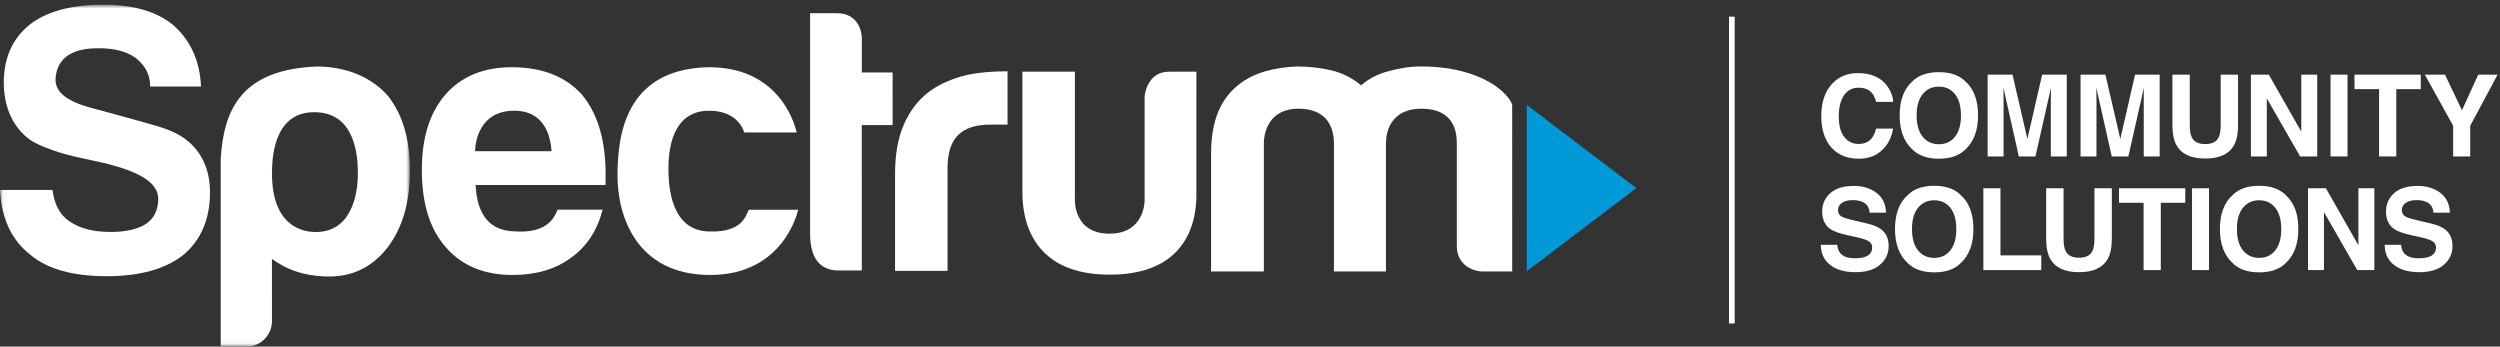 <?xml version="1.0" encoding="UTF-8"?>
<svg width="440px" height="61px" viewBox="0 0 440 61" version="1.1" xmlns="http://www.w3.org/2000/svg" xmlns:xlink="http://www.w3.org/1999/xlink">
    <rect x="0" y="0" width="440" height="61" fill="#333333" stroke="none"/>
    <!-- Generator: Sketch 48.1 (47250) - http://www.bohemiancoding.com/sketch -->
    <title>Spectrum_Community_Solutions_Horiz_Rev_RGB</title>
    <desc>Created with Sketch.</desc>
    <defs>
        <polygon id="path-1" points="0.06 0.832 72.143 0.832 72.143 60.94 0.06 60.94"></polygon>
    </defs>
    <g id="Page-1" stroke="none" stroke-width="1" fill="none" fill-rule="evenodd">
        <g id="Spectrum_Community_Solutions_Horiz_Rev_RGB">
            <g id="Group-4">
                <mask id="mask-2" fill="white">
                    <use xlink:href="#path-1"></use>
                </mask>
                <g id="Clip-2"></g>
                <path d="M5.28,44.786 C8.269,47.339 12.758,48.611 18.742,48.611 C24.552,48.611 29.04,47.381 32.207,44.918 C35.375,42.278 36.958,38.581 36.958,33.831 C36.958,31.632 36.527,29.604 35.507,27.758 C34.572,26.068 32.984,24.475 31.062,23.514 C29.846,22.906 29.104,22.64 27.606,22.179 C25.987,21.685 17.936,19.487 17.122,19.272 C12.636,18.178 9.788,16.684 9.767,14.031 C9.999,8.898 14.783,8.487 17.423,8.487 C20.15,8.487 22.308,9.06 23.892,10.203 C26.732,12.416 26.416,15.224 26.416,15.224 L35.375,15.224 C35.198,10.824 33.612,7.255 30.623,4.528 C27.72,2.064 23.581,0.832 18.215,0.832 C12.494,0.832 8.139,2.02 5.147,4.395 C2.154,6.861 0.66,10.25 0.66,14.559 C0.675,20.099 3.3,23.363 5.675,24.854 C7.122,25.72 10.403,27.045 14.651,27.89 L18.22,28.668 C24.409,30.176 27.961,32.088 27.85,35.149 C27.783,36.997 27.147,38.408 25.738,39.375 C24.45,40.256 22.262,40.826 19.535,40.826 C16.454,40.826 14.036,40.211 12.275,38.979 C10.602,37.923 9.591,36.075 9.239,33.434 L0,33.434 C0.264,38.449 2.022,42.233 5.28,44.786" id="Fill-1" fill="#FFFFFF" mask="url(#mask-2)"></path>
                <path d="M47.866,56.49 C47.866,58.853 46.029,61 43.356,61 L38.847,61 L38.847,27.969 C39.371,19.182 42.566,12.177 55.914,11.7 C61.688,11.772 65.876,14.07 68.352,16.962 C71.007,20.413 72.143,24.698 72.143,30.092 C72.143,35.662 70.815,40.174 68.163,43.622 C65.51,46.985 62.104,48.664 57.948,48.664 C51.712,48.664 48.684,46.068 47.862,45.581 C47.862,45.883 47.866,56.49 47.866,56.49 M62.987,30.49 C62.987,27.04 62.355,19.745 55.294,19.745 C48.591,19.745 47.866,26.865 47.866,30.49 C47.866,39.67 53.085,40.837 55.561,40.837 C61.972,40.837 62.987,34.035 62.987,30.49" id="Fill-3" fill="#FFFFFF" mask="url(#mask-2)"></path>
            </g>
            <path d="M90.347,19.486 C96.019,19.41 96.9,24.238 97.079,26.614 L83.616,26.614 C83.616,26.614 83.502,19.613 90.347,19.486 M90.743,40.738 C88.456,40.623 84.102,40.176 83.703,32.556 L106.576,32.559 C106.58,32.326 106.576,29.819 106.582,29.813 C106.424,24.073 105.048,19.793 102.358,16.583 C99.454,13.415 95.363,11.831 90.081,11.831 C85.067,11.831 81.15,13.461 78.336,16.715 C75.607,19.882 74.245,24.285 74.245,29.914 C74.245,35.811 75.65,40.343 78.468,43.511 C81.283,46.766 85.2,48.394 90.213,48.394 C94.351,48.394 97.781,47.383 100.51,45.358 C103.237,43.423 105.1,40.598 106.067,36.899 L98.118,36.901 C96.948,40.218 93.959,40.9 90.743,40.738" id="Fill-5" fill="#FFFFFF"></path>
            <path d="M131.8,36.912 L140.476,36.912 C140.476,36.912 138.12,48.394 125.014,48.394 C111.91,48.394 108.683,37.875 108.683,30.965 C108.683,24.054 109.91,12.249 124.505,11.835 C137.99,11.634 140.212,23.317 140.212,23.317 L130.975,23.317 C130.975,23.317 130.078,19.367 124.58,19.492 C119.081,19.616 117.644,24.78 117.644,29.689 C117.644,34.598 118.865,40.738 124.97,40.738 C130.775,40.915 131.287,37.776 131.8,36.912" id="Fill-6" fill="#FFFFFF"></path>
            <path d="M151.674,22.007 L157.1,22.007 L157.097,12.754 L151.685,12.754 L151.685,6.815 C151.685,5.185 150.778,2.327 147.329,2.327 L142.578,2.327 L142.578,41.134 C142.578,45.181 144.147,47.602 147.547,47.602 C147.586,47.602 151.532,47.606 151.676,47.606 L151.674,22.007" id="Fill-7" fill="#FFFFFF"></path>
            <path d="M166.769,47.669 L166.769,29.587 C166.769,26.947 167.382,25.012 168.617,23.779 C169.847,22.547 171.738,21.931 174.292,21.931 L177.328,21.931 L177.328,12.559 C177.328,12.559 172.546,12.443 169.08,13.484 C166.851,14.151 164.875,15.068 163.205,16.386 C161.443,17.795 160.058,19.665 159.046,21.997 C158.035,24.33 157.53,27.211 157.53,30.643 L157.53,47.669 L166.769,47.669" id="Fill-8" fill="#FFFFFF"></path>
            <path d="M179.941,12.615 L189.18,12.615 L189.18,35.054 C189.18,35.054 188.848,41.123 195.253,41.127 C201.295,41.13 201.448,35.696 201.454,35.312 L201.454,16.969 C201.454,16.969 201.766,12.615 205.772,12.615 L210.564,12.615 C210.564,12.615 210.559,33.258 210.563,33.456 C210.5,34.592 211.774,48.394 195.253,48.338 C178.885,48.338 180.047,34.375 179.941,33.552 L179.941,12.615" id="Fill-9" fill="#FFFFFF"></path>
            <path d="M243.926,47.782 L234.773,47.782 L234.773,25.231 C234.773,22.632 233.703,19.129 228.537,19.129 C223.469,19.129 222.438,23.108 222.438,25.231 L222.438,47.782 L213.15,47.782 L213.15,27.088 C213.15,21.076 214.933,17.403 217.861,15.016 C220.759,12.655 224.469,11.878 228.272,11.699 C230.307,11.699 232.298,11.922 234.242,12.363 C236.187,12.807 237.956,13.69 239.549,15.016 C240.877,13.869 242.444,13.049 244.258,12.562 C246.07,12.076 247.946,11.71 249.896,11.699 C261.222,11.64 265.769,16.826 266.145,18.49 C266.145,18.514 266.147,47.782 266.147,47.782 L260.905,47.782 C259.58,47.782 256.396,46.881 256.396,43.272 L256.396,25.231 C256.42,22.673 255.523,19.129 250.16,19.129 C244.854,19.129 243.926,23.108 243.926,25.231 L243.926,47.782" id="Fill-10" fill="#FFFFFF"></path>
            <polyline id="Fill-11" fill="#0099D8" points="268.72 18.474 268.72 47.738 288 33.11 268.72 18.474"></polyline>
            <polygon id="Fill-12" fill="#FFFFFF" points="304.304 56.932 305.304 56.932 305.304 2.932 304.304 2.932"></polygon>
            <path d="M322.548,14.643 C323.707,13.458 325.182,12.865 326.973,12.865 C329.368,12.865 331.12,13.66 332.229,15.248 C332.841,16.141 333.169,17.035 333.214,17.934 L330.206,17.934 C330.015,17.244 329.769,16.723 329.47,16.371 C328.934,15.746 328.14,15.434 327.087,15.434 C326.016,15.434 325.171,15.875 324.552,16.757 C323.934,17.64 323.624,18.888 323.624,20.502 C323.624,22.117 323.95,23.326 324.604,24.13 C325.256,24.935 326.085,25.336 327.092,25.336 C328.123,25.336 328.91,24.991 329.451,24.301 C329.75,23.93 329.999,23.373 330.196,22.631 L333.185,22.631 C332.927,24.2 332.269,25.477 331.209,26.459 C330.149,27.442 328.792,27.934 327.137,27.934 C325.089,27.934 323.479,27.27 322.306,25.941 C321.134,24.607 320.548,22.777 320.548,20.453 C320.548,17.94 321.215,16.004 322.548,14.643" id="Fill-13" fill="#FFFFFF"></path>
            <path d="M344.08,24.066 C344.78,23.188 345.13,21.938 345.13,20.316 C345.13,18.702 344.78,17.454 344.08,16.571 C343.38,15.689 342.435,15.248 341.243,15.248 C340.052,15.248 339.102,15.688 338.392,16.566 C337.682,17.445 337.327,18.695 337.327,20.316 C337.327,21.938 337.682,23.188 338.392,24.066 C339.102,24.945 340.052,25.385 341.243,25.385 C342.435,25.385 343.38,24.945 344.08,24.066 Z M345.96,26.254 C344.873,27.374 343.301,27.934 341.243,27.934 C339.186,27.934 337.613,27.374 336.526,26.254 C335.068,24.881 334.339,22.901 334.339,20.316 C334.339,17.68 335.068,15.701 336.526,14.379 C337.613,13.26 339.186,12.699 341.243,12.699 C343.301,12.699 344.873,13.26 345.96,14.379 C347.412,15.701 348.138,17.68 348.138,20.316 C348.138,22.901 347.412,24.881 345.96,26.254 Z" id="Fill-14" fill="#FFFFFF"></path>
            <path d="M359.422,13.139 L363.75,13.139 L363.75,27.533 L360.947,27.533 L360.947,17.797 C360.947,17.518 360.95,17.125 360.957,16.62 C360.964,16.116 360.967,15.727 360.967,15.453 L358.239,27.533 L355.315,27.533 L352.607,15.453 C352.607,15.727 352.61,16.116 352.617,16.62 C352.624,17.125 352.627,17.518 352.627,17.797 L352.627,27.533 L349.824,27.533 L349.824,13.139 L354.201,13.139 L356.821,24.457 L359.422,13.139" id="Fill-15" fill="#FFFFFF"></path>
            <path d="M375.773,13.139 L380.102,13.139 L380.102,27.533 L377.299,27.533 L377.299,17.797 C377.299,17.518 377.302,17.125 377.309,16.62 C377.315,16.116 377.318,15.727 377.318,15.453 L374.591,27.533 L371.667,27.533 L368.959,15.453 C368.959,15.727 368.962,16.116 368.969,16.62 C368.976,17.125 368.979,17.518 368.979,17.797 L368.979,27.533 L366.176,27.533 L366.176,13.139 L370.553,13.139 L373.173,24.457 L375.773,13.139" id="Fill-16" fill="#FFFFFF"></path>
            <path d="M382.345,13.139 L385.401,13.139 L385.401,21.979 C385.401,22.969 385.519,23.69 385.752,24.146 C386.115,24.952 386.906,25.356 388.126,25.356 C389.339,25.356 390.127,24.952 390.49,24.146 C390.724,23.69 390.841,22.969 390.841,21.979 L390.841,13.139 L393.897,13.139 L393.897,21.986 C393.897,23.517 393.66,24.708 393.186,25.561 C392.302,27.123 390.615,27.904 388.126,27.904 C385.637,27.904 383.946,27.123 383.057,25.561 C382.582,24.708 382.345,23.517 382.345,21.986 L382.345,13.139" id="Fill-17" fill="#FFFFFF"></path>
            <polyline id="Fill-18" fill="#FFFFFF" points="396.16 13.139 399.313 13.139 405.027 23.176 405.027 13.139 407.83 13.139 407.83 27.533 404.823 27.533 398.963 17.32 398.963 27.533 396.16 27.533 396.16 13.139"></polyline>
            <polygon id="Fill-19" fill="#FFFFFF" points="410.174 27.534 413.162 27.534 413.162 13.139 410.174 13.139"></polygon>
            <polyline id="Fill-20" fill="#FFFFFF" points="426.052 13.139 426.052 15.688 421.745 15.688 421.745 27.533 418.718 27.533 418.718 15.688 414.392 15.688 414.392 13.139 426.052 13.139"></polyline>
            <polyline id="Fill-21" fill="#FFFFFF" points="436.166 13.139 439.574 13.139 434.76 22.136 434.76 27.533 431.752 27.533 431.752 22.136 426.771 13.139 430.316 13.139 433.305 19.408 436.166 13.139"></polyline>
            <path d="M323.341,43.09 C323.434,43.748 323.616,44.239 323.89,44.564 C324.388,45.157 325.242,45.453 326.452,45.453 C327.177,45.453 327.765,45.375 328.217,45.219 C329.074,44.92 329.503,44.363 329.503,43.549 C329.503,43.074 329.293,42.706 328.873,42.445 C328.453,42.191 327.786,41.967 326.874,41.771 L325.315,41.43 C323.784,41.092 322.732,40.724 322.159,40.326 C321.189,39.662 320.704,38.624 320.704,37.211 C320.704,35.922 321.179,34.852 322.128,33.998 C323.077,33.146 324.471,32.719 326.31,32.719 C327.845,32.719 329.154,33.121 330.239,33.925 C331.323,34.73 331.892,35.896 331.944,37.426 L329.054,37.426 C329,36.561 328.613,35.945 327.893,35.58 C327.412,35.34 326.814,35.219 326.101,35.219 C325.306,35.219 324.672,35.375 324.198,35.688 C323.724,36 323.487,36.437 323.487,36.996 C323.487,37.511 323.721,37.895 324.188,38.148 C324.488,38.318 325.126,38.517 326.101,38.744 L328.627,39.34 C329.733,39.601 330.563,39.949 331.116,40.385 C331.975,41.063 332.403,42.042 332.403,43.324 C332.403,44.64 331.895,45.731 330.878,46.601 C329.861,47.47 328.426,47.904 326.569,47.904 C324.675,47.904 323.185,47.477 322.099,46.62 C321.013,45.765 320.47,44.588 320.47,43.09 L323.341,43.09" id="Fill-22" fill="#FFFFFF"></path>
            <path d="M343.261,44.066 C343.961,43.188 344.311,41.937 344.311,40.316 C344.311,38.702 343.961,37.454 343.261,36.571 C342.561,35.689 341.615,35.248 340.424,35.248 C339.232,35.248 338.282,35.688 337.572,36.566 C336.862,37.445 336.508,38.695 336.508,40.316 C336.508,41.937 336.862,43.188 337.572,44.066 C338.282,44.945 339.232,45.385 340.424,45.385 C341.615,45.385 342.561,44.945 343.261,44.066 Z M345.141,46.254 C344.054,47.374 342.481,47.934 340.424,47.934 C338.366,47.934 336.794,47.374 335.707,46.254 C334.249,44.881 333.52,42.901 333.52,40.316 C333.52,37.68 334.249,35.701 335.707,34.379 C336.794,33.26 338.366,32.699 340.424,32.699 C342.481,32.699 344.054,33.26 345.141,34.379 C346.593,35.701 347.318,37.68 347.318,40.316 C347.318,42.901 346.593,44.881 345.141,46.254 Z" id="Fill-23" fill="#FFFFFF"></path>
            <polyline id="Fill-24" fill="#FFFFFF" points="349.073 33.139 352.081 33.139 352.081 44.945 359.269 44.945 359.269 47.533 349.073 47.533 349.073 33.139"></polyline>
            <path d="M360.13,33.139 L363.187,33.139 L363.187,41.98 C363.187,42.969 363.304,43.69 363.537,44.146 C363.9,44.952 364.691,45.356 365.911,45.356 C367.124,45.356 367.912,44.952 368.275,44.146 C368.509,43.69 368.626,42.969 368.626,41.98 L368.626,33.139 L371.683,33.139 L371.683,41.986 C371.683,43.517 371.445,44.708 370.971,45.561 C370.087,47.123 368.4,47.904 365.911,47.904 C363.422,47.904 361.731,47.123 360.842,45.561 C360.367,44.708 360.13,43.517 360.13,41.986 L360.13,33.139" id="Fill-25" fill="#FFFFFF"></path>
            <polyline id="Fill-26" fill="#FFFFFF" points="384.606 33.139 384.606 35.688 380.3 35.688 380.3 47.533 377.272 47.533 377.272 35.688 372.946 35.688 372.946 33.139 384.606 33.139"></polyline>
            <polygon id="Fill-27" fill="#FFFFFF" points="385.798 47.533 388.786 47.533 388.786 33.139 385.798 33.139"></polygon>
            <path d="M400.449,44.066 C401.149,43.188 401.499,41.937 401.499,40.316 C401.499,38.702 401.149,37.454 400.449,36.571 C399.749,35.689 398.804,35.248 397.612,35.248 C396.421,35.248 395.471,35.688 394.761,36.566 C394.051,37.445 393.696,38.695 393.696,40.316 C393.696,41.937 394.051,43.188 394.761,44.066 C395.471,44.945 396.421,45.385 397.612,45.385 C398.804,45.385 399.749,44.945 400.449,44.066 Z M402.329,46.254 C401.242,47.374 399.67,47.934 397.612,47.934 C395.555,47.934 393.982,47.374 392.896,46.254 C391.438,44.881 390.708,42.901 390.708,40.316 C390.708,37.68 391.438,35.701 392.896,34.379 C393.982,33.26 395.555,32.699 397.612,32.699 C399.67,32.699 401.242,33.26 402.329,34.379 C403.781,35.701 404.507,37.68 404.507,40.316 C404.507,42.901 403.781,44.881 402.329,46.254 Z" id="Fill-28" fill="#FFFFFF"></path>
            <polyline id="Fill-29" fill="#FFFFFF" points="406.213 33.139 409.366 33.139 415.08 43.176 415.08 33.139 417.883 33.139 417.883 47.533 414.876 47.533 409.016 37.32 409.016 47.533 406.213 47.533 406.213 33.139"></polyline>
            <path d="M422.575,43.09 C422.668,43.748 422.851,44.239 423.124,44.564 C423.622,45.157 424.477,45.453 425.687,45.453 C426.411,45.453 426.999,45.375 427.451,45.219 C428.309,44.92 428.737,44.363 428.737,43.549 C428.737,43.074 428.527,42.706 428.107,42.445 C427.688,42.191 427.021,41.967 426.108,41.771 L424.55,41.43 C423.019,41.092 421.967,40.724 421.394,40.326 C420.424,39.662 419.938,38.624 419.938,37.211 C419.938,35.922 420.413,34.852 421.362,33.998 C422.312,33.146 423.705,32.719 425.544,32.719 C427.079,32.719 428.389,33.121 429.474,33.925 C430.558,34.73 431.126,35.896 431.179,37.426 L428.288,37.426 C428.234,36.561 427.848,35.945 427.127,35.58 C426.646,35.34 426.049,35.219 425.335,35.219 C424.54,35.219 423.906,35.375 423.433,35.688 C422.958,36 422.722,36.437 422.722,36.996 C422.722,37.511 422.955,37.895 423.423,38.148 C423.723,38.318 424.36,38.517 425.335,38.744 L427.861,39.34 C428.968,39.601 429.798,39.949 430.351,40.385 C431.209,41.063 431.638,42.042 431.638,43.324 C431.638,44.64 431.129,45.731 430.112,46.601 C429.096,47.47 427.66,47.904 425.804,47.904 C423.909,47.904 422.419,47.477 421.333,46.62 C420.247,45.765 419.704,44.588 419.704,43.09 L422.575,43.09" id="Fill-30" fill="#FFFFFF"></path>
        </g>
    </g>
</svg>
